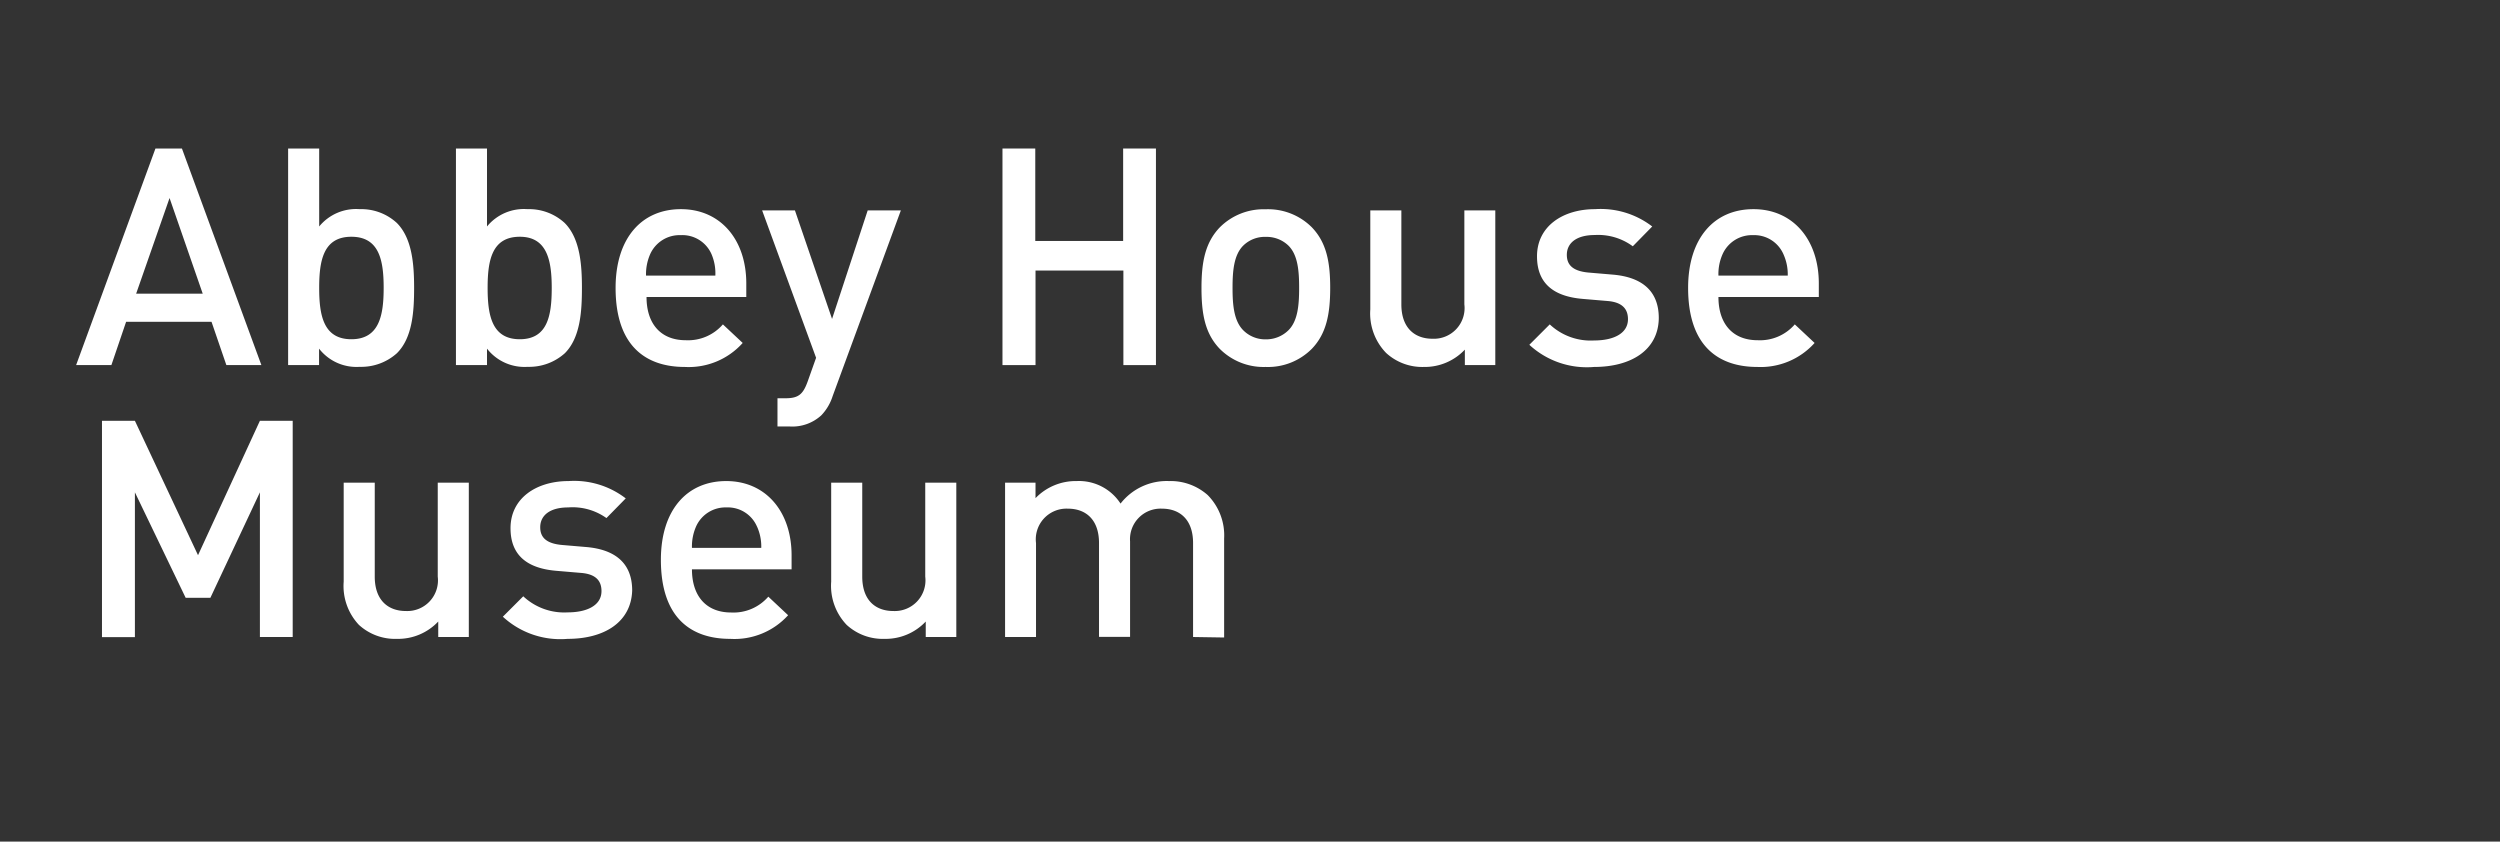<svg id="Layer_1" data-name="Layer 1" xmlns="http://www.w3.org/2000/svg" viewBox="0 0 202 68"><rect x="0" y="0" width="202" height="68" fill="#333333" stroke="none"/><defs><style>.cls-1{fill:#fff;}</style></defs><title>abbeyHouse-logo-w</title><path class="cls-1" d="M18.29,29.5,17.09,26h-6.9L9,29.5H6.15L12.56,12H14.7L21.12,29.5ZM13.7,16,11,23.73h5.38Z"/><path class="cls-1" d="M32.07,28.54a4.31,4.31,0,0,1-3,1.1,3.83,3.83,0,0,1-3.29-1.47V29.5H23.28V12h2.51V18.3a3.85,3.85,0,0,1,3.27-1.4,4.24,4.24,0,0,1,3,1.11c1.25,1.25,1.4,3.37,1.4,5.26S33.33,27.29,32.07,28.54Zm-3.68-9.41c-2.26,0-2.6,1.92-2.6,4.13s.34,4.15,2.6,4.15S31,25.47,31,23.26,30.65,19.13,28.39,19.13Z"/><path class="cls-1" d="M45.64,28.54a4.31,4.31,0,0,1-3,1.1,3.84,3.84,0,0,1-3.29-1.47V29.5H36.84V12h2.51V18.3a3.85,3.85,0,0,1,3.27-1.4,4.25,4.25,0,0,1,3,1.11c1.25,1.25,1.4,3.37,1.4,5.26S46.89,27.29,45.64,28.54ZM42,19.13c-2.26,0-2.6,1.92-2.6,4.13s.34,4.15,2.6,4.15,2.58-1.94,2.58-4.15S44.21,19.13,42,19.13Z"/><path class="cls-1" d="M52.24,24c0,2.14,1.13,3.49,3.17,3.49a3.72,3.72,0,0,0,3-1.28l1.6,1.5a5.85,5.85,0,0,1-4.67,1.94c-3.12,0-5.6-1.65-5.6-6.39,0-4,2.09-6.36,5.28-6.36s5.28,2.46,5.28,6V24Zm5.26-3.44A2.57,2.57,0,0,0,55,19a2.6,2.6,0,0,0-2.48,1.57,4,4,0,0,0-.32,1.7h5.6A3.94,3.94,0,0,0,57.5,20.56Z"/><path class="cls-1" d="M67.28,32a4,4,0,0,1-.91,1.55,3.46,3.46,0,0,1-2.55.91h-1V32.18h.64c1.06,0,1.42-.32,1.79-1.33l.69-1.94L61.58,17h2.65l3,8.77L70.11,17h2.68Z"/><path class="cls-1" d="M90.77,29.5V21.86h-7.1V29.5H81V12h2.65v7.47h7.1V12h2.65V29.5Z"/><path class="cls-1" d="M106,28.18a5,5,0,0,1-3.74,1.47,5,5,0,0,1-3.71-1.47c-1.18-1.23-1.47-2.8-1.47-4.91s.3-3.66,1.47-4.89a5,5,0,0,1,3.71-1.47A5,5,0,0,1,106,18.37c1.18,1.23,1.48,2.8,1.48,4.89S107.18,26.95,106,28.18Zm-1.89-8.33a2.54,2.54,0,0,0-1.84-.71,2.48,2.48,0,0,0-1.82.71c-.76.76-.86,2.06-.86,3.41s.1,2.65.86,3.42a2.5,2.5,0,0,0,1.82.74,2.56,2.56,0,0,0,1.84-.74c.76-.76.86-2.06.86-3.42S104.87,20.61,104.11,19.85Z"/><path class="cls-1" d="M118.36,29.5V28.25a4.45,4.45,0,0,1-3.32,1.4A4.32,4.32,0,0,1,112,28.52,4.58,4.58,0,0,1,110.72,25V17h2.51v7.59c0,1.94,1.11,2.78,2.51,2.78a2.48,2.48,0,0,0,2.58-2.78V17h2.5V29.5Z"/><path class="cls-1" d="M128.8,29.65a6.85,6.85,0,0,1-5.23-1.79l1.65-1.65a4.83,4.83,0,0,0,3.59,1.3c1.52,0,2.73-.54,2.73-1.72,0-.83-.47-1.38-1.67-1.47l-2-.17c-2.34-.2-3.68-1.25-3.68-3.44,0-2.43,2.09-3.81,4.69-3.81a6.83,6.83,0,0,1,4.62,1.4l-1.57,1.6a4.71,4.71,0,0,0-3.07-.91c-1.5,0-2.26.66-2.26,1.6,0,.74.39,1.3,1.72,1.43l2,.17c2.33.2,3.71,1.3,3.71,3.51C134,28.3,131.78,29.65,128.8,29.65Z"/><path class="cls-1" d="M138.85,24c0,2.14,1.13,3.49,3.17,3.49a3.72,3.72,0,0,0,3-1.28l1.6,1.5A5.85,5.85,0,0,1,142,29.65c-3.12,0-5.6-1.65-5.6-6.39,0-4,2.09-6.36,5.28-6.36s5.28,2.46,5.28,6V24Zm5.26-3.44A2.57,2.57,0,0,0,141.65,19a2.6,2.6,0,0,0-2.48,1.57,3.93,3.93,0,0,0-.32,1.7h5.6A3.94,3.94,0,0,0,144.11,20.56Z"/><path class="cls-1" d="M21,51.47V39.78L17,48.3H15L10.9,39.78v11.7H8.24V34H10.9L16,44.86,21,34h2.65V51.47Z"/><path class="cls-1" d="M35.41,51.47V50.22a4.46,4.46,0,0,1-3.32,1.4A4.33,4.33,0,0,1,29,50.49,4.58,4.58,0,0,1,27.77,47V39h2.51v7.59c0,1.94,1.11,2.78,2.51,2.78a2.48,2.48,0,0,0,2.58-2.78V39h2.51V51.47Z"/><path class="cls-1" d="M45.86,51.62a6.85,6.85,0,0,1-5.23-1.79l1.65-1.65a4.83,4.83,0,0,0,3.59,1.3c1.52,0,2.73-.54,2.73-1.72,0-.84-.47-1.38-1.67-1.47l-2-.17c-2.33-.2-3.68-1.25-3.68-3.44,0-2.43,2.09-3.81,4.69-3.81a6.83,6.83,0,0,1,4.62,1.4L49,41.86A4.71,4.71,0,0,0,45.91,41c-1.5,0-2.26.66-2.26,1.6,0,.74.39,1.3,1.72,1.43l2,.17c2.33.2,3.71,1.3,3.71,3.51C51,50.27,48.83,51.62,45.86,51.62Z"/><path class="cls-1" d="M55.91,46c0,2.14,1.13,3.49,3.17,3.49a3.72,3.72,0,0,0,3-1.28l1.6,1.5A5.85,5.85,0,0,1,59,51.62c-3.12,0-5.6-1.65-5.6-6.39,0-4,2.09-6.36,5.28-6.36s5.28,2.46,5.28,6V46Zm5.26-3.44A2.56,2.56,0,0,0,58.71,41a2.6,2.6,0,0,0-2.48,1.57,4,4,0,0,0-.32,1.7h5.6A3.92,3.92,0,0,0,61.16,42.53Z"/><path class="cls-1" d="M74.8,51.47V50.22a4.45,4.45,0,0,1-3.32,1.4,4.32,4.32,0,0,1-3.07-1.13A4.57,4.57,0,0,1,67.16,47V39h2.51v7.59c0,1.94,1.1,2.78,2.51,2.78a2.48,2.48,0,0,0,2.58-2.78V39h2.51V51.47Z"/><path class="cls-1" d="M96.4,51.47V43.88c0-1.94-1.11-2.78-2.51-2.78a2.47,2.47,0,0,0-2.58,2.65v7.71H88.8V43.88c0-1.94-1.11-2.78-2.51-2.78a2.48,2.48,0,0,0-2.58,2.78v7.59H81.21V39h2.46v1.25A4.51,4.51,0,0,1,87,38.87a4,4,0,0,1,3.54,1.82,4.73,4.73,0,0,1,3.91-1.82A4.52,4.52,0,0,1,97.58,40a4.63,4.63,0,0,1,1.33,3.51v8Z"/></svg>